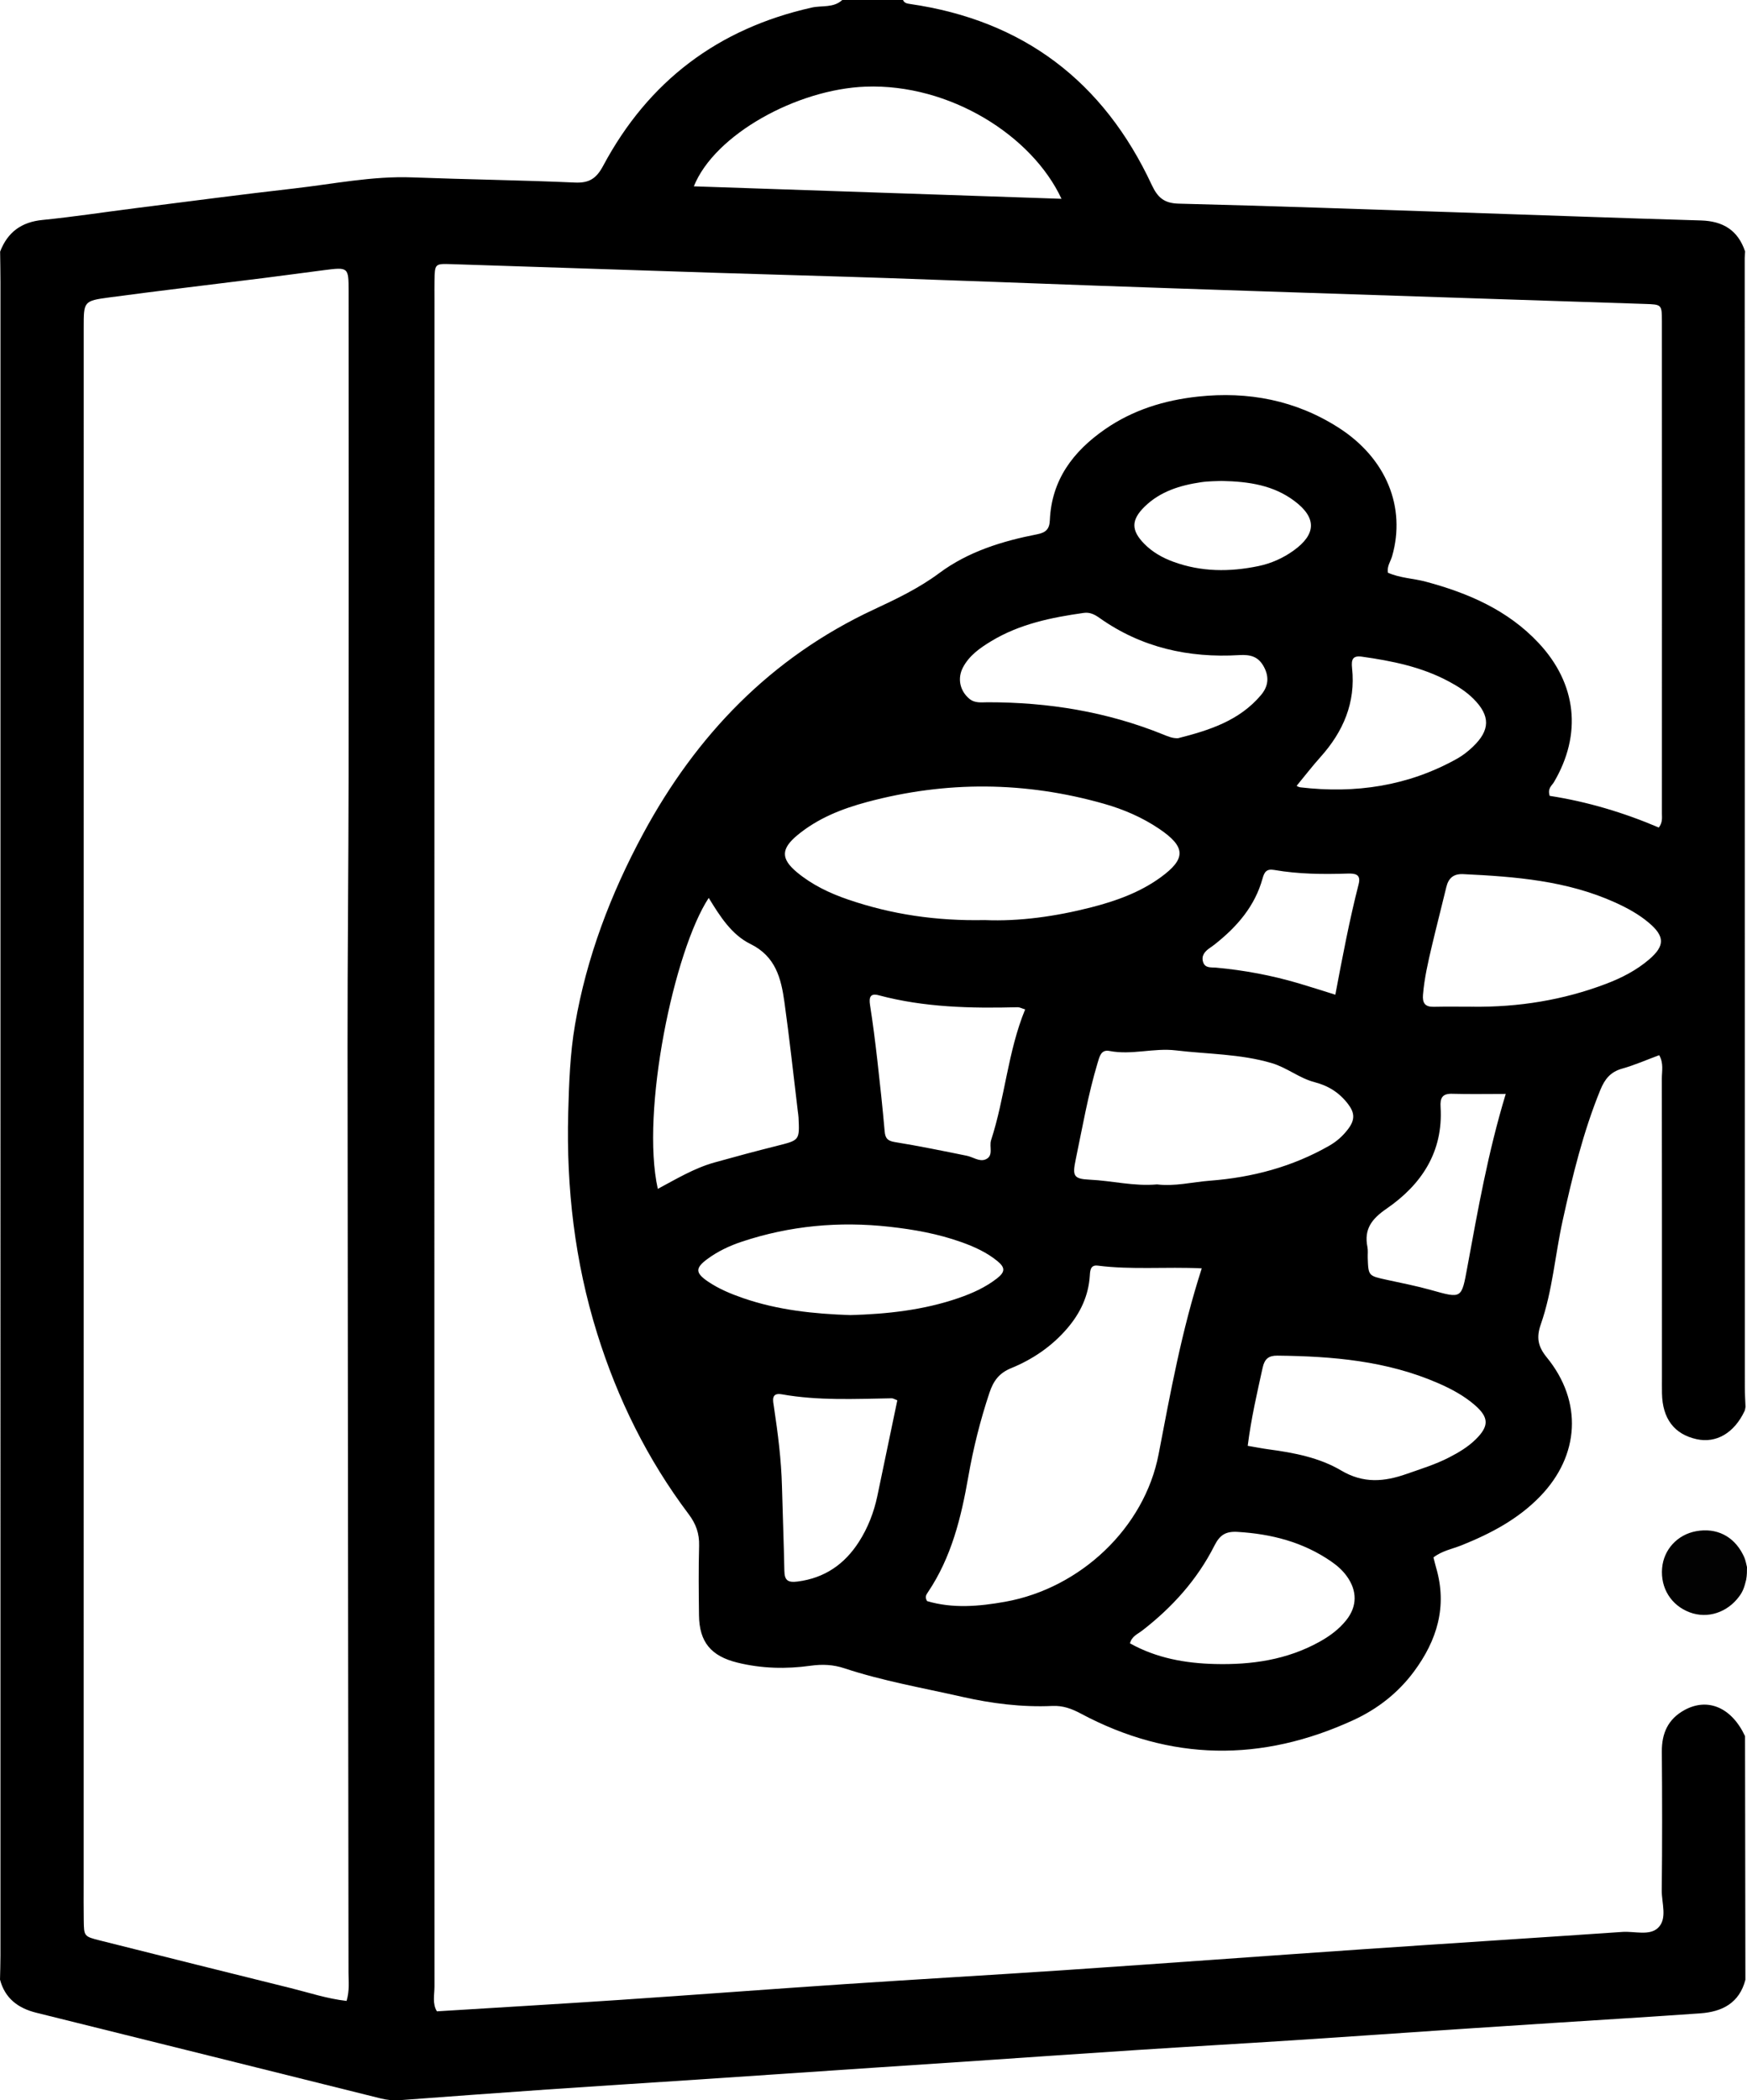 <?xml version="1.0" encoding="UTF-8"?><svg id="a" xmlns="http://www.w3.org/2000/svg" width="402.615" height="483.86" viewBox="0 0 402.615 483.86"><defs><style>.b{fill:#020202;}</style></defs><path d="M194.105,0h14c.303,.709,.919,.817,1.6,.915,26.131,3.77,44.611,17.854,55.714,41.656,1.374,2.946,2.861,4.262,6.255,4.346,21.14,.521,42.274,1.276,63.409,1.976,18.972,.628,37.942,1.341,56.916,1.895,5.112,.149,8.548,2.27,10.183,7.16-.033,.497-.095,.995-.095,1.492,.005,86.727,.013,173.454,.029,260.181,0,1.494,.102,2.989,.156,4.483-.072,.325-.086,.678-.225,.972-2.381,5.055-6.525,7.471-11.059,6.468-5.132-1.136-7.851-4.721-7.966-10.527-.026-1.333-.008-2.666-.008-3.999,0-22.829,.013-45.657-.026-68.486-.003-1.741,.461-3.599-.61-5.447-2.935,1.086-5.667,2.297-8.515,3.092-2.696,.753-4.021,2.401-5.049,4.919-3.972,9.726-6.424,19.862-8.678,30.076-1.755,7.953-2.336,16.167-5.032,23.896-1.043,2.99-.719,5.085,1.361,7.628,8.323,10.174,7.592,22.624-1.529,32.039-5.095,5.259-11.389,8.563-18.089,11.252-2.132,.856-4.481,1.253-6.487,2.798,.21,.817,.39,1.614,.619,2.397,2.607,8.907,.204,16.739-5.141,23.931-3.658,4.922-8.411,8.609-13.899,11.137-21.146,9.739-42.167,9.548-62.836-1.479-2.14-1.142-4.137-1.874-6.572-1.765-7.031,.317-13.987-.558-20.814-2.107-9.072-2.058-18.266-3.644-27.128-6.574-2.547-.842-5.03-.969-7.781-.585-5.611,.784-11.282,.659-16.872-.72-6.045-1.491-8.772-4.706-8.844-10.907-.062-5.332-.12-10.667,.026-15.995,.077-2.807-.698-5.027-2.419-7.311-9.498-12.608-16.39-26.574-21.083-41.638-5.15-16.533-7.116-33.455-6.664-50.745,.179-6.835,.423-13.691,1.571-20.376,2.667-15.522,8.231-30.145,15.693-43.971,12.275-22.743,29.461-40.599,53.124-51.639,5.274-2.461,10.427-4.917,15.154-8.43,6.648-4.94,14.496-7.354,22.555-8.926,2.003-.391,2.815-1.2,2.902-3.24,.397-9.27,5.339-15.83,12.685-20.931,6.455-4.482,13.714-6.704,21.42-7.541,11.619-1.262,22.584,.835,32.492,7.193,10.933,7.016,15.519,18.29,12.284,29.564-.35,1.221-1.217,2.315-.976,3.807,2.816,1.259,5.866,1.304,8.734,2.072,9.792,2.622,18.886,6.548,25.964,14.084,8.861,9.435,10.069,21.091,3.556,32.117-.469,.793-1.508,1.384-.97,3.139,8.547,1.31,17.058,3.841,25.152,7.3,.907-1.202,.714-2.234,.714-3.214,.009-37.826,.015-75.651-.004-113.477-.002-3.813-.075-3.808-3.865-3.932-12.318-.402-24.636-.808-36.955-1.214-18.147-.598-36.294-1.194-54.441-1.799-11.486-.383-22.973-.768-34.458-1.179-16.148-.577-32.293-1.211-48.442-1.759-13.317-.452-26.637-.796-39.955-1.224-20.312-.653-40.623-1.346-60.935-1.998-3.738-.12-3.747-.066-3.816,3.85-.024,1.333-.005,2.666-.005,3.999-.008,67.15-.02,134.3-.024,201.45-.004,62.487-.007,124.974,.025,187.462,0,1.928-.529,3.971,.562,5.746,14.089-.875,28.041-1.685,41.984-2.621,17.275-1.16,34.54-2.476,51.815-3.632,17.278-1.156,34.568-2.137,51.845-3.305,22.425-1.516,44.84-3.173,67.263-4.709,20.1-1.376,40.207-2.647,60.307-4.026,2.791-.192,6.241,.958,8.214-.946,2.196-2.118,.818-5.691,.85-8.61,.117-10.663,.101-21.329,.019-31.993-.032-4.211,1.435-7.47,5.169-9.537,5.407-2.993,10.921-.619,14.004,5.982,.028,18.71,.056,37.419,.084,56.129-1.386,5.351-5.336,7.371-10.367,7.728-11.283,.801-22.575,1.483-33.864,2.214-7.636,.495-15.273,.979-22.908,1.492-12.283,.824-24.562,1.697-36.846,2.493-12.119,.786-24.244,1.47-36.363,2.26-13.942,.908-27.88,1.886-41.82,2.827-6.142,.415-12.285,.807-18.426,1.22-13.61,.915-27.219,1.846-40.829,2.753-11.62,.775-23.243,1.496-34.861,2.297-11.283,.778-22.562,1.62-33.842,2.452-1.512,.111-2.962-.047-4.439-.416-26.437-6.596-52.88-13.164-79.324-19.73-4.175-1.037-7.214-3.291-8.356-7.634,.036-1.829,.103-3.659,.103-5.488,.005-128.535,.005-257.069,.001-385.604,0-2.329-.051-4.658-.078-6.987,1.726-4.477,4.893-6.809,9.761-7.292,7.116-.706,14.193-1.802,21.29-2.698,12.215-1.542,24.422-3.162,36.654-4.551,9.081-1.031,18.076-2.907,27.305-2.556,12.483,.475,24.978,.633,37.456,1.187,3.323,.148,4.954-.944,6.518-3.868,10.413-19.473,26.459-31.613,48.081-36.444,2.33-.521,5.013,.128,7.014-1.745ZM79.877,460.956c.715-2.503,.443-4.503,.441-6.474-.068-71.155-.18-142.311-.223-213.466-.013-20.66,.22-41.321,.243-61.981,.041-37.329,.014-74.657,.004-111.986-.001-5.492-.068-5.532-5.641-4.817-4.623,.593-9.24,1.23-13.865,1.811-11.889,1.493-23.79,2.888-35.666,4.477-5.899,.789-5.88,.943-5.881,6.919-.004,119.485-.008,238.97-.011,358.455,0,2.833-.022,5.666,.02,8.499,.054,3.653,.062,3.713,3.698,4.628,14.681,3.692,29.367,7.364,44.062,10.998,4.169,1.031,8.265,2.42,12.818,2.939Zm197.08-168.765c-8.349-.394-16.182,.369-23.96-.624-1.674-.214-1.763,1.081-1.839,2.303-.293,4.672-2.205,8.667-5.214,12.169-3.542,4.122-7.952,7.126-12.924,9.151-2.773,1.129-4.09,2.958-4.993,5.665-2.111,6.332-3.724,12.777-4.87,19.337-1.641,9.397-3.881,18.565-9.318,26.626-.36,.534-.76,1.087-.18,2.034,5.868,1.741,11.933,1.24,18.042,.14,17.309-3.116,32.05-17.035,35.306-33.952,2.735-14.211,5.296-28.446,9.951-42.85Zm-49.992-80.227c7.933,.33,16.315-.831,24.565-2.949,5.656-1.452,11.143-3.411,15.926-6.878,5.942-4.306,5.842-7.05-.324-11.211-3.894-2.628-8.183-4.472-12.669-5.749-18.165-5.169-36.397-5.309-54.648-.414-5.824,1.562-11.373,3.759-16.071,7.66-3.756,3.119-3.812,5.415-.099,8.508,3.484,2.902,7.543,4.842,11.821,6.305,10.01,3.423,20.314,4.956,31.498,4.727Zm39.694,60.889c4.042,.513,8.115-.542,12.242-.859,9.71-.747,18.934-3.187,27.438-8.051,1.715-.981,3.118-2.217,4.366-3.866,1.627-2.15,1.485-3.757-.041-5.752-2-2.614-4.524-4.2-7.702-5.023-3.518-.911-6.354-3.356-9.911-4.401-7.237-2.127-14.696-2.042-22.059-2.921-5.11-.61-10.171,1.128-15.297,.133-1.944-.377-2.289,1.241-2.75,2.781-2.188,7.301-3.488,14.796-5.037,22.236-.783,3.762-.531,4.46,3.237,4.635,5.142,.238,10.193,1.568,15.514,1.088Zm-115.059,1.029c4.275-2.281,8.409-4.779,13.06-6.081,4.797-1.343,9.612-2.63,14.443-3.843,5.157-1.295,5.173-1.245,4.928-6.493-.023-.498-.11-.992-.17-1.488-1.013-8.374-1.913-16.763-3.081-25.115-.762-5.452-2.004-10.535-7.839-13.398-4.313-2.116-7.017-6.363-9.606-10.614-7.982,12.116-15.725,49.197-11.735,67.033Zm8.304-230.956c28.476,.965,56.461,1.913,84.729,2.871-6.787-14.564-25.732-26.54-45.117-25.837-15.829,.574-34.827,11.021-39.613,22.967Zm179.478,188.995c10.569,.126,20.853-1.513,30.756-5.274,3.591-1.364,7-3.112,9.935-5.631,3.655-3.137,3.626-5.322-.12-8.473-2.303-1.936-4.929-3.369-7.669-4.612-11.154-5.06-23.073-5.983-35.065-6.556-2.211-.106-3.393,.884-3.894,2.971-1.086,4.524-2.259,9.026-3.328,13.554-.878,3.719-1.737,7.443-2.055,11.271-.156,1.879,.466,2.812,2.463,2.768,2.991-.065,5.985-.017,8.977-.017Zm-67.88-61.859c7.133-1.812,14.089-4.001,19.094-9.922,1.641-1.941,1.983-4.067,.714-6.467-1.288-2.434-3.1-2.913-5.751-2.756-11.616,.691-22.49-1.713-32.135-8.543-1.131-.801-2.229-1.382-3.672-1.177-7.446,1.054-14.755,2.542-21.31,6.508-2.583,1.563-5.038,3.272-6.503,6.029-1.347,2.534-.73,5.378,1.412,7.208,1.301,1.111,2.82,.842,4.284,.84,13.947-.016,27.484,2.176,40.46,7.434,1.082,.439,2.152,.907,3.408,.846Zm16.048,163.015c1.967,.334,3.428,.627,4.901,.824,5.797,.773,11.632,1.899,16.627,4.856,5.154,3.051,9.939,2.612,15.117,.787,3.286-1.158,6.623-2.174,9.73-3.774,2.216-1.141,4.362-2.402,6.164-4.175,3.073-3.023,3.098-5.029-.168-7.873-2.517-2.191-5.45-3.76-8.507-5.09-11.832-5.148-24.359-6.198-37.049-6.33-1.963-.02-2.925,.728-3.373,2.768-1.276,5.81-2.634,11.596-3.442,18.008Zm-91.567-30.116c8.412-.238,16.82-1.131,24.939-3.933,3.168-1.093,6.2-2.456,8.85-4.521,1.899-1.48,1.92-2.487,.108-3.973-2.474-2.028-5.368-3.332-8.357-4.396-5.355-1.905-10.89-2.9-16.543-3.526-11.599-1.286-22.918-.248-33.991,3.429-2.859,.95-5.572,2.229-7.999,4.025-2.793,2.068-2.759,3.193,.22,5.2,2.495,1.682,5.265,2.826,8.111,3.806,7.96,2.741,16.205,3.609,24.663,3.889Zm64.436,75.622c6.088,3.398,12.713,4.591,19.584,4.76,8.433,.208,16.576-.948,24.096-5.123,2.363-1.312,4.496-2.882,6.168-4.984,2.548-3.202,2.535-6.758,.127-10.108-.985-1.37-2.223-2.456-3.606-3.41-6.497-4.482-13.771-6.341-21.573-6.812-2.791-.169-4.115,.749-5.342,3.175-3.964,7.842-9.732,14.23-16.678,19.588-1.01,.779-2.374,1.286-2.777,2.913Zm-24.164-146.042c-.803-.242-1.269-.514-1.728-.502-10.797,.275-21.541,.05-32.077-2.772-1.872-.501-2.221,.499-1.943,2.254,.672,4.247,1.202,8.518,1.692,12.79,.622,5.435,1.201,10.876,1.682,16.324,.141,1.595,.664,2.193,2.334,2.465,5.554,.903,11.073,2.032,16.59,3.153,1.444,.293,2.889,1.429,4.299,.854,1.97-.803,.812-2.938,1.298-4.429,3.223-9.872,3.854-20.393,7.853-30.138Zm-29.457,90.047c-.678-.25-.984-.463-1.285-.458-8.46,.141-16.922,.576-25.333-.918-2.556-.454-2.027,1.513-1.814,2.932,.913,6.073,1.691,12.155,1.848,18.305,.165,6.471,.424,12.941,.551,19.413,.043,2.182,.768,2.772,3.039,2.483,6.238-.796,10.824-3.981,14.132-9.127,2.074-3.227,3.459-6.79,4.253-10.556,1.535-7.282,3.044-14.57,4.609-22.073Zm92.031-141.562c-.044-.019,.383,.3,.841,.354,12.723,1.495,24.861-.293,36.15-6.607,1.292-.723,2.498-1.673,3.576-2.695,4.073-3.861,4.095-7.183,.174-11.097-1.666-1.663-3.634-2.9-5.695-4.003-6.262-3.351-13.087-4.728-20.025-5.702-2.117-.297-2.464,.676-2.253,2.636,.855,7.946-2.021,14.625-7.258,20.466-1.88,2.097-3.603,4.336-5.511,6.649Zm48.186,70.983c-4.428,0-8.397,.082-12.36-.031-2.294-.065-2.785,1.002-2.659,3.034,.643,10.335-4.39,17.887-12.452,23.438-3.432,2.363-5.23,4.717-4.401,8.84,.161,.801,.039,1.657,.068,2.486,.143,4.157,.15,4.135,4.379,5.057,3.398,.741,6.822,1.404,10.167,2.342,7.185,2.016,7.057,2.059,8.402-5.237,2.431-13.184,4.751-26.397,8.857-39.93Zm-39.272-22.857c1.648-8.729,3.247-17.172,5.378-25.495,.581-2.267-.852-2.464-2.547-2.409-5.655,.182-11.309,.139-16.899-.831-1.793-.311-2.288,.456-2.708,1.976-1.759,6.36-5.857,11.075-10.906,15.08-.39,.31-.797,.6-1.208,.883-1.17,.804-2.069,1.805-1.572,3.315,.469,1.424,1.858,1.145,2.958,1.245,6.466,.592,12.819,1.777,19.046,3.614,2.681,.791,5.34,1.653,8.456,2.623Zm-26.242-118.353c-1.061,.06-2.904,.024-4.702,.291-4.824,.716-9.415,2.107-13.014,5.635-3.127,3.066-3.116,5.451-.097,8.535,1.893,1.933,4.188,3.229,6.712,4.155,6.43,2.358,12.998,2.371,19.598,1,2.932-.609,5.668-1.817,8.131-3.586,5.268-3.784,5.326-7.6,.122-11.463-4.751-3.526-10.258-4.448-16.751-4.567Z"/><path class="b" d="M402.424,363.926c-.415,1.691-.704,2.615-1.575,3.803-2.736,3.734-7.292,5.268-11.442,3.708-4.276-1.608-6.76-5.595-6.356-10.201,.376-4.28,3.535-7.7,7.842-8.488,4.683-.857,8.613,1.133,10.755,5.305,.501,.976,.568,1.213,.967,2.969,0,1,0,1.84-.191,2.904Z"/></svg>